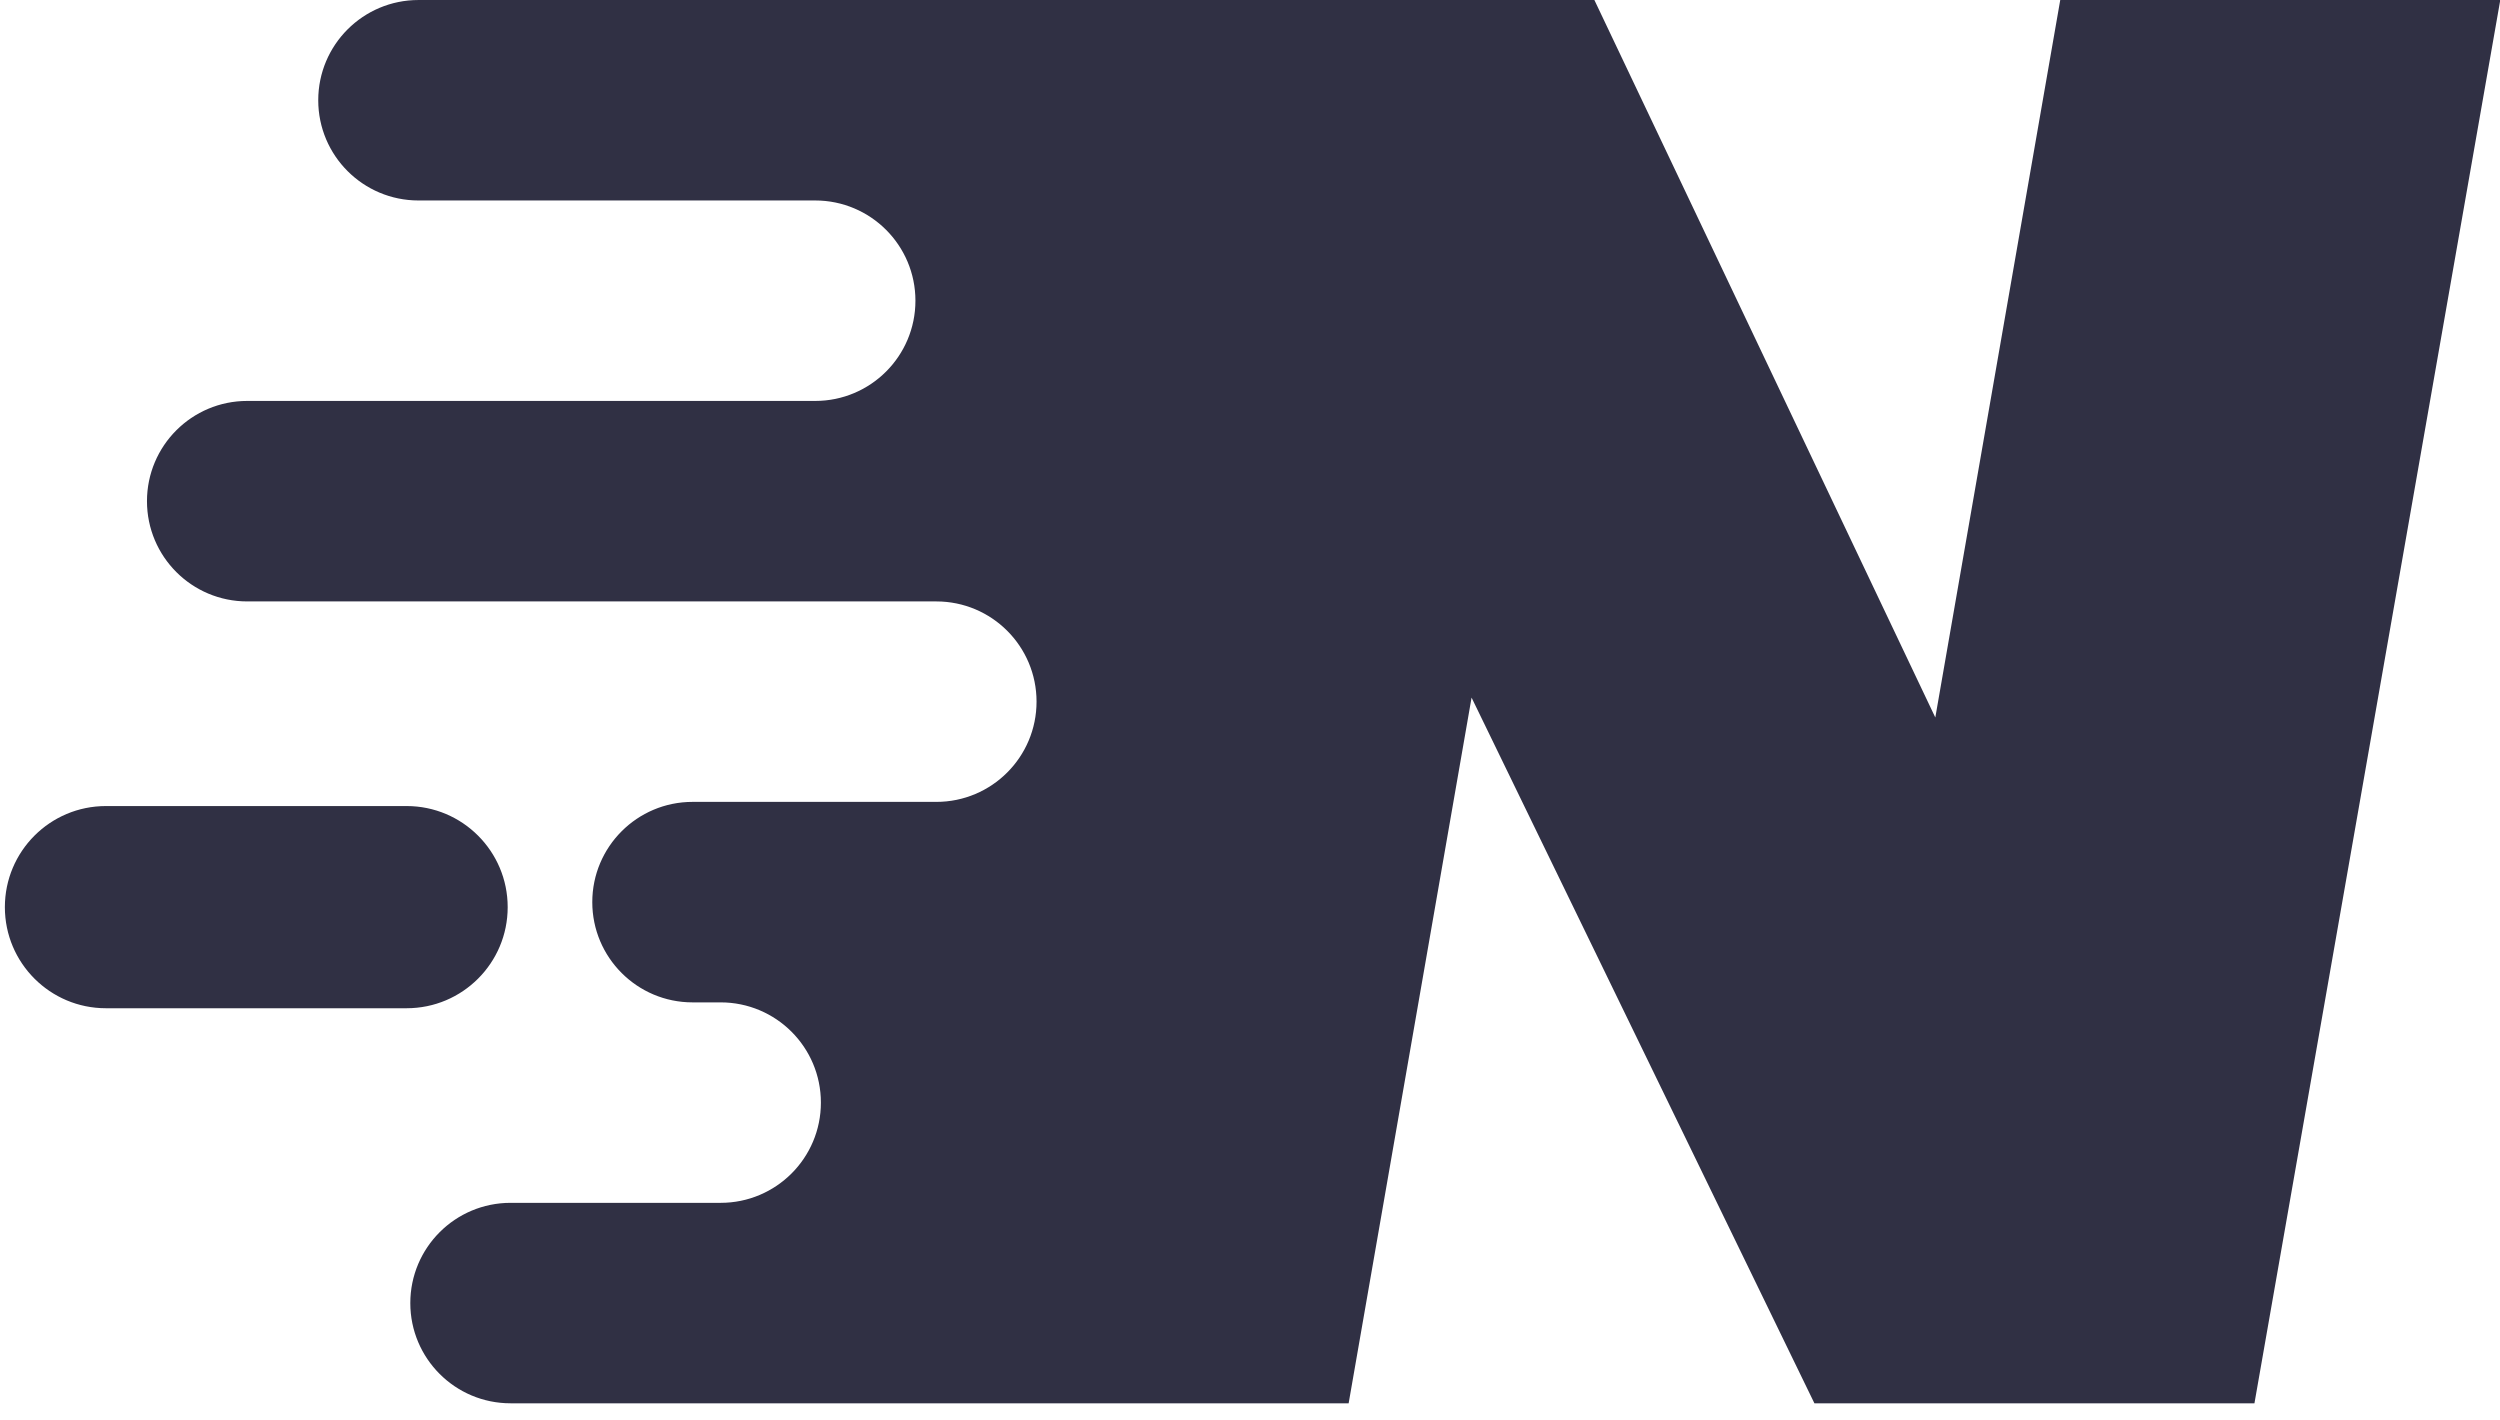 <svg height="46" viewBox="0 0 81 46" width="81" xmlns="http://www.w3.org/2000/svg"><path d="m66.752 0h14.257l-7.965 45.467h-14.257l-11.108-22.864-3.983 22.864h-1.13-8.758-17.266c-1.794 0-3.248-1.454-3.248-3.247 0-1.794 1.454-3.248 3.248-3.248h6.807c1.794 0 3.248-1.454 3.248-3.247 0-1.794-1.454-3.248-3.248-3.248h-.911c-1.793 0-3.248-1.455-3.248-3.248s1.455-3.248 3.248-3.248h7.899c1.793 0 3.247-1.454 3.247-3.248s-1.454-3.247-3.247-3.247h-22.327c-1.794 0-3.248-1.454-3.248-3.248s1.454-3.248 3.248-3.248h18.403c1.793 0 3.247-1.454 3.247-3.247 0-1.794-1.454-3.248-3.247-3.248h-12.854c-1.794 0-3.248-1.454-3.248-3.247 0-1.794 1.454-3.248 3.248-3.248h29.007 9.092l11.046 23.246zm-50.303 29.392c0 1.809-1.466 3.275-3.275 3.275h-9.741c-1.809 0-3.275-1.466-3.275-3.275 0-1.81 1.466-3.276 3.275-3.276h9.741c1.809 0 3.275 1.466 3.275 3.276z" fill="#303044" fill-rule="evenodd"/></svg>